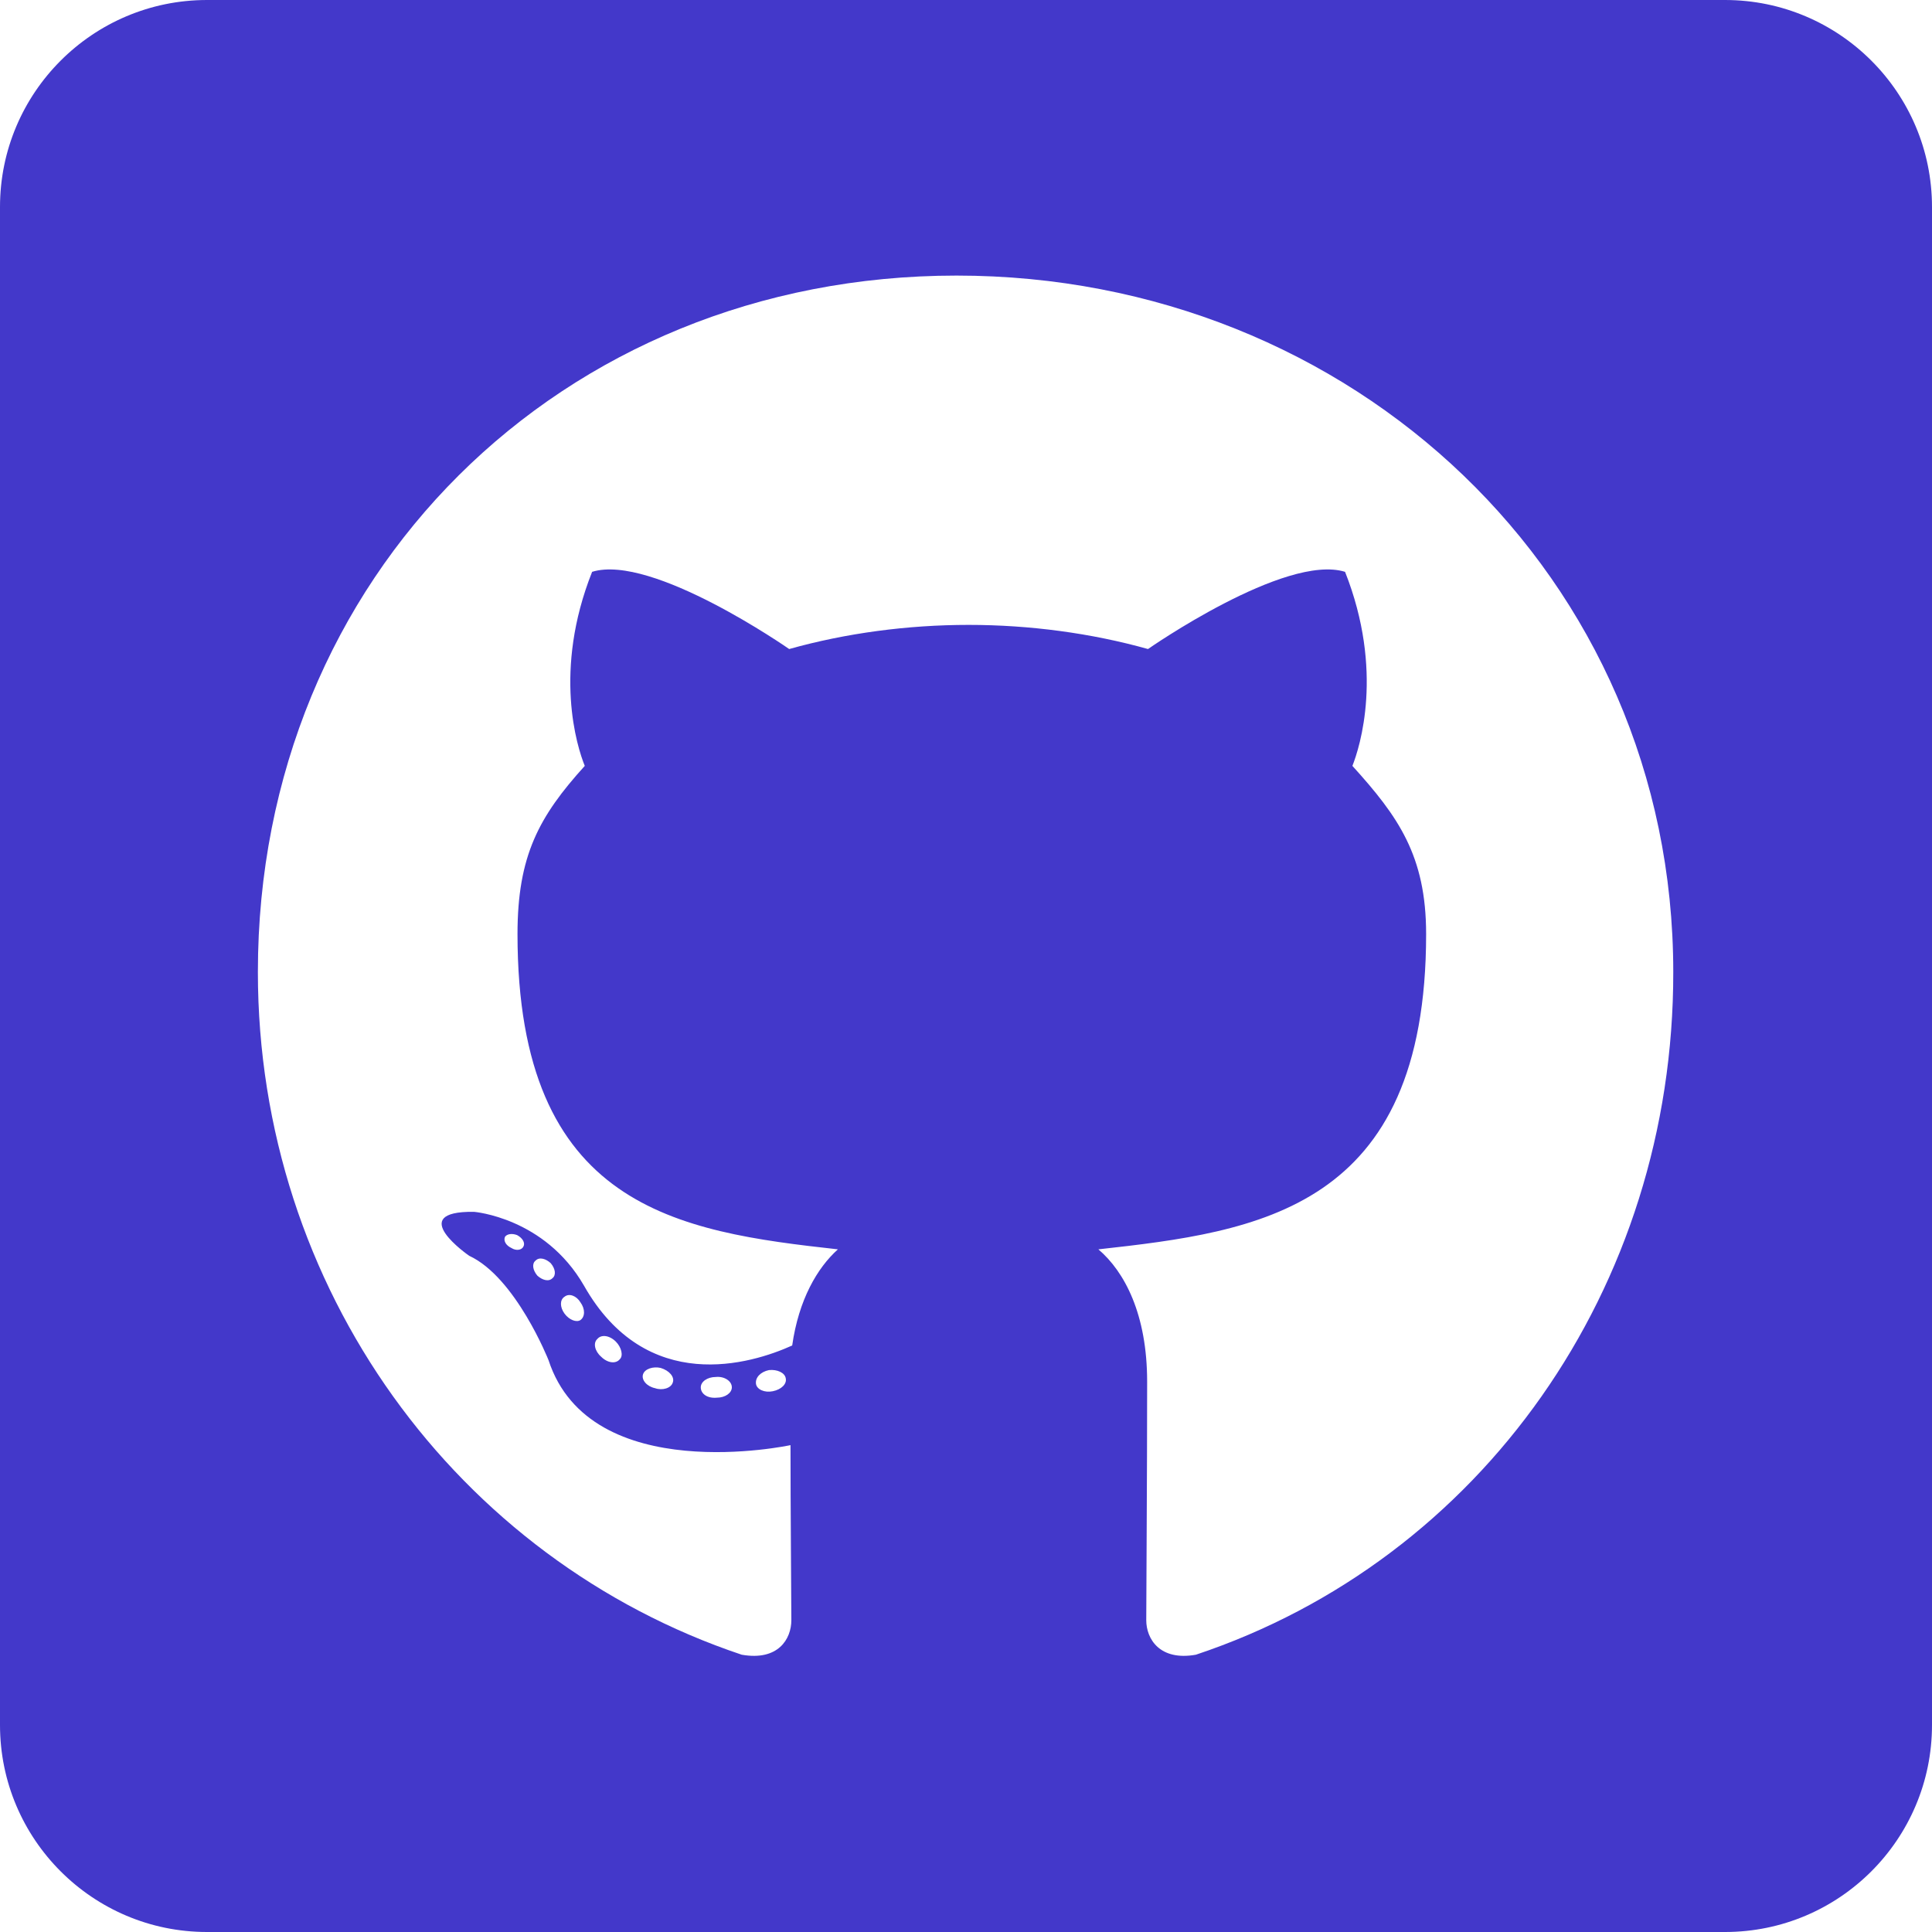 <svg width="50" height="50" viewBox="0 0 50 50" fill="none" xmlns="http://www.w3.org/2000/svg">
<path d="M44.643 0H5.357C2.4 0 0 2.4 0 5.357V44.643C0 47.6 2.4 50 5.357 50H44.643C47.6 50 50 47.6 50 44.643V5.357C50 2.4 47.6 0 44.643 0ZM30.949 42.824C30.011 42.991 29.665 42.411 29.665 41.931C29.665 41.328 29.688 38.248 29.688 35.759C29.688 34.018 29.107 32.913 28.426 32.333C32.556 31.875 36.908 31.306 36.908 24.174C36.908 22.143 36.183 21.127 35 19.821C35.19 19.341 35.826 17.366 34.81 14.799C33.259 14.319 29.71 16.797 29.71 16.797C28.237 16.384 26.641 16.172 25.067 16.172C23.493 16.172 21.897 16.384 20.424 16.797C20.424 16.797 16.875 14.319 15.324 14.799C14.308 17.355 14.933 19.33 15.134 19.821C13.951 21.127 13.393 22.143 13.393 24.174C13.393 31.272 17.556 31.875 21.685 32.333C21.15 32.812 20.67 33.638 20.502 34.821C19.442 35.301 16.73 36.127 15.112 33.27C14.096 31.507 12.266 31.362 12.266 31.362C10.458 31.339 12.143 32.5 12.143 32.5C13.348 33.058 14.196 35.201 14.196 35.201C15.279 38.516 20.458 37.4 20.458 37.4C20.458 38.951 20.48 41.473 20.48 41.931C20.48 42.411 20.145 42.991 19.196 42.824C11.83 40.357 6.674 33.348 6.674 25.156C6.674 14.911 14.509 7.132 24.755 7.132C35 7.132 43.304 14.911 43.304 25.156C43.315 33.348 38.315 40.368 30.949 42.824ZM20 36.005C19.788 36.049 19.587 35.96 19.565 35.815C19.542 35.647 19.688 35.502 19.9 35.458C20.112 35.435 20.312 35.525 20.335 35.67C20.368 35.815 20.223 35.96 20 36.005ZM18.94 35.904C18.94 36.049 18.772 36.172 18.549 36.172C18.304 36.194 18.136 36.071 18.136 35.904C18.136 35.759 18.304 35.636 18.527 35.636C18.739 35.614 18.94 35.737 18.94 35.904ZM17.411 35.781C17.366 35.926 17.143 35.993 16.953 35.926C16.741 35.882 16.596 35.714 16.641 35.569C16.685 35.424 16.909 35.357 17.098 35.402C17.321 35.469 17.466 35.636 17.411 35.781ZM16.038 35.179C15.938 35.301 15.725 35.279 15.558 35.112C15.391 34.967 15.346 34.755 15.458 34.654C15.558 34.531 15.77 34.554 15.938 34.721C16.083 34.866 16.138 35.089 16.038 35.179ZM15.022 34.163C14.922 34.23 14.732 34.163 14.609 33.995C14.487 33.828 14.487 33.638 14.609 33.56C14.732 33.46 14.922 33.538 15.022 33.705C15.145 33.873 15.145 34.074 15.022 34.163V34.163ZM14.297 33.08C14.196 33.181 14.029 33.125 13.906 33.013C13.784 32.868 13.761 32.701 13.862 32.623C13.962 32.522 14.13 32.578 14.252 32.69C14.375 32.835 14.397 33.002 14.297 33.08ZM13.549 32.255C13.505 32.355 13.359 32.377 13.237 32.299C13.091 32.232 13.025 32.109 13.069 32.009C13.114 31.942 13.237 31.909 13.382 31.964C13.527 32.042 13.594 32.165 13.549 32.255Z" fill="#4338CA"/>
</svg>
